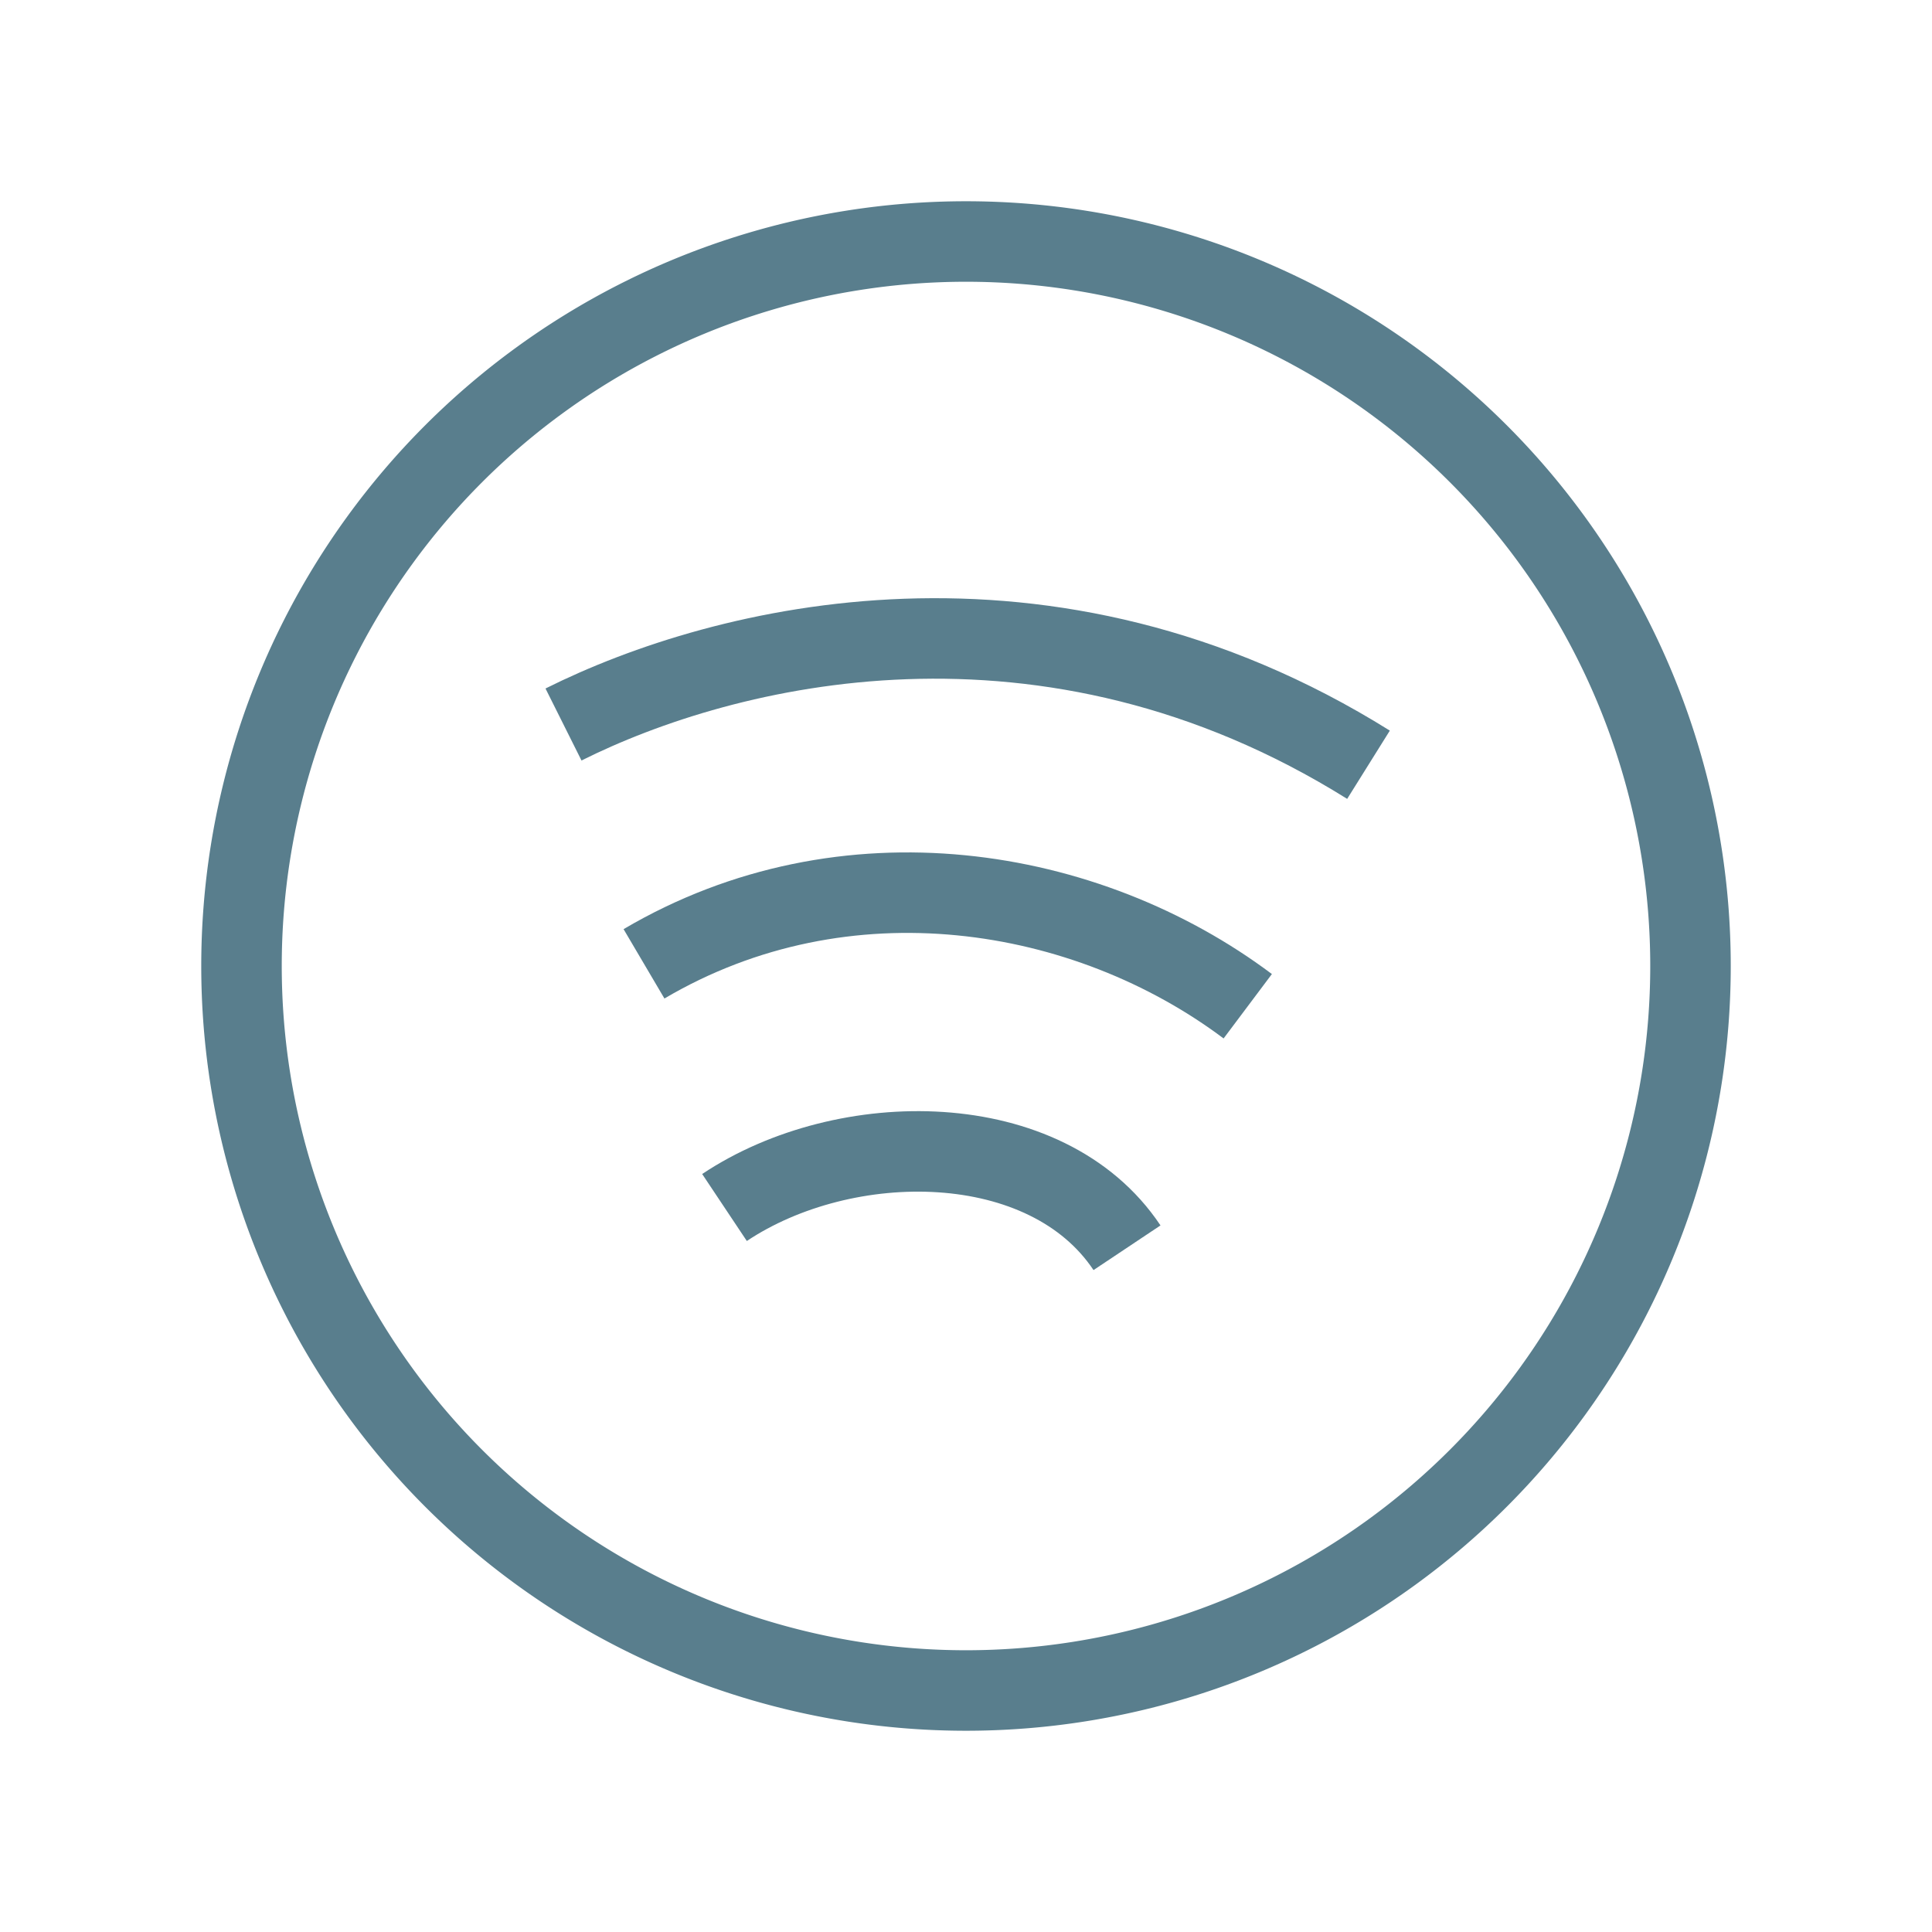 <svg
xmlns="http://www.w3.org/2000/svg"
className=" rounded-lg shadow-lg icon icon-tabler icon-tabler-brand-spotify"
width="24"
height="24"
viewBox="0 0 24 24"
strokeWidth="1.5"
stroke="#597e8d"
fill="none"
strokeLinecap="round"
strokeLinejoin="round"
>
<path stroke="none" d="M0 0h24v24H0z" fill="none" />
<path d="M12 12m-9 0a9 9 0 1 0 18 0a9 9 0 1 0 -18 0" />
<path d="M8 11.973c2.5 -1.473 5.5 -.973 7.5 .527" />
<path d="M9 15c1.5 -1 4 -1 5 .5" />
<path d="M7 9c2 -1 6 -2 10 .5" />
</svg>